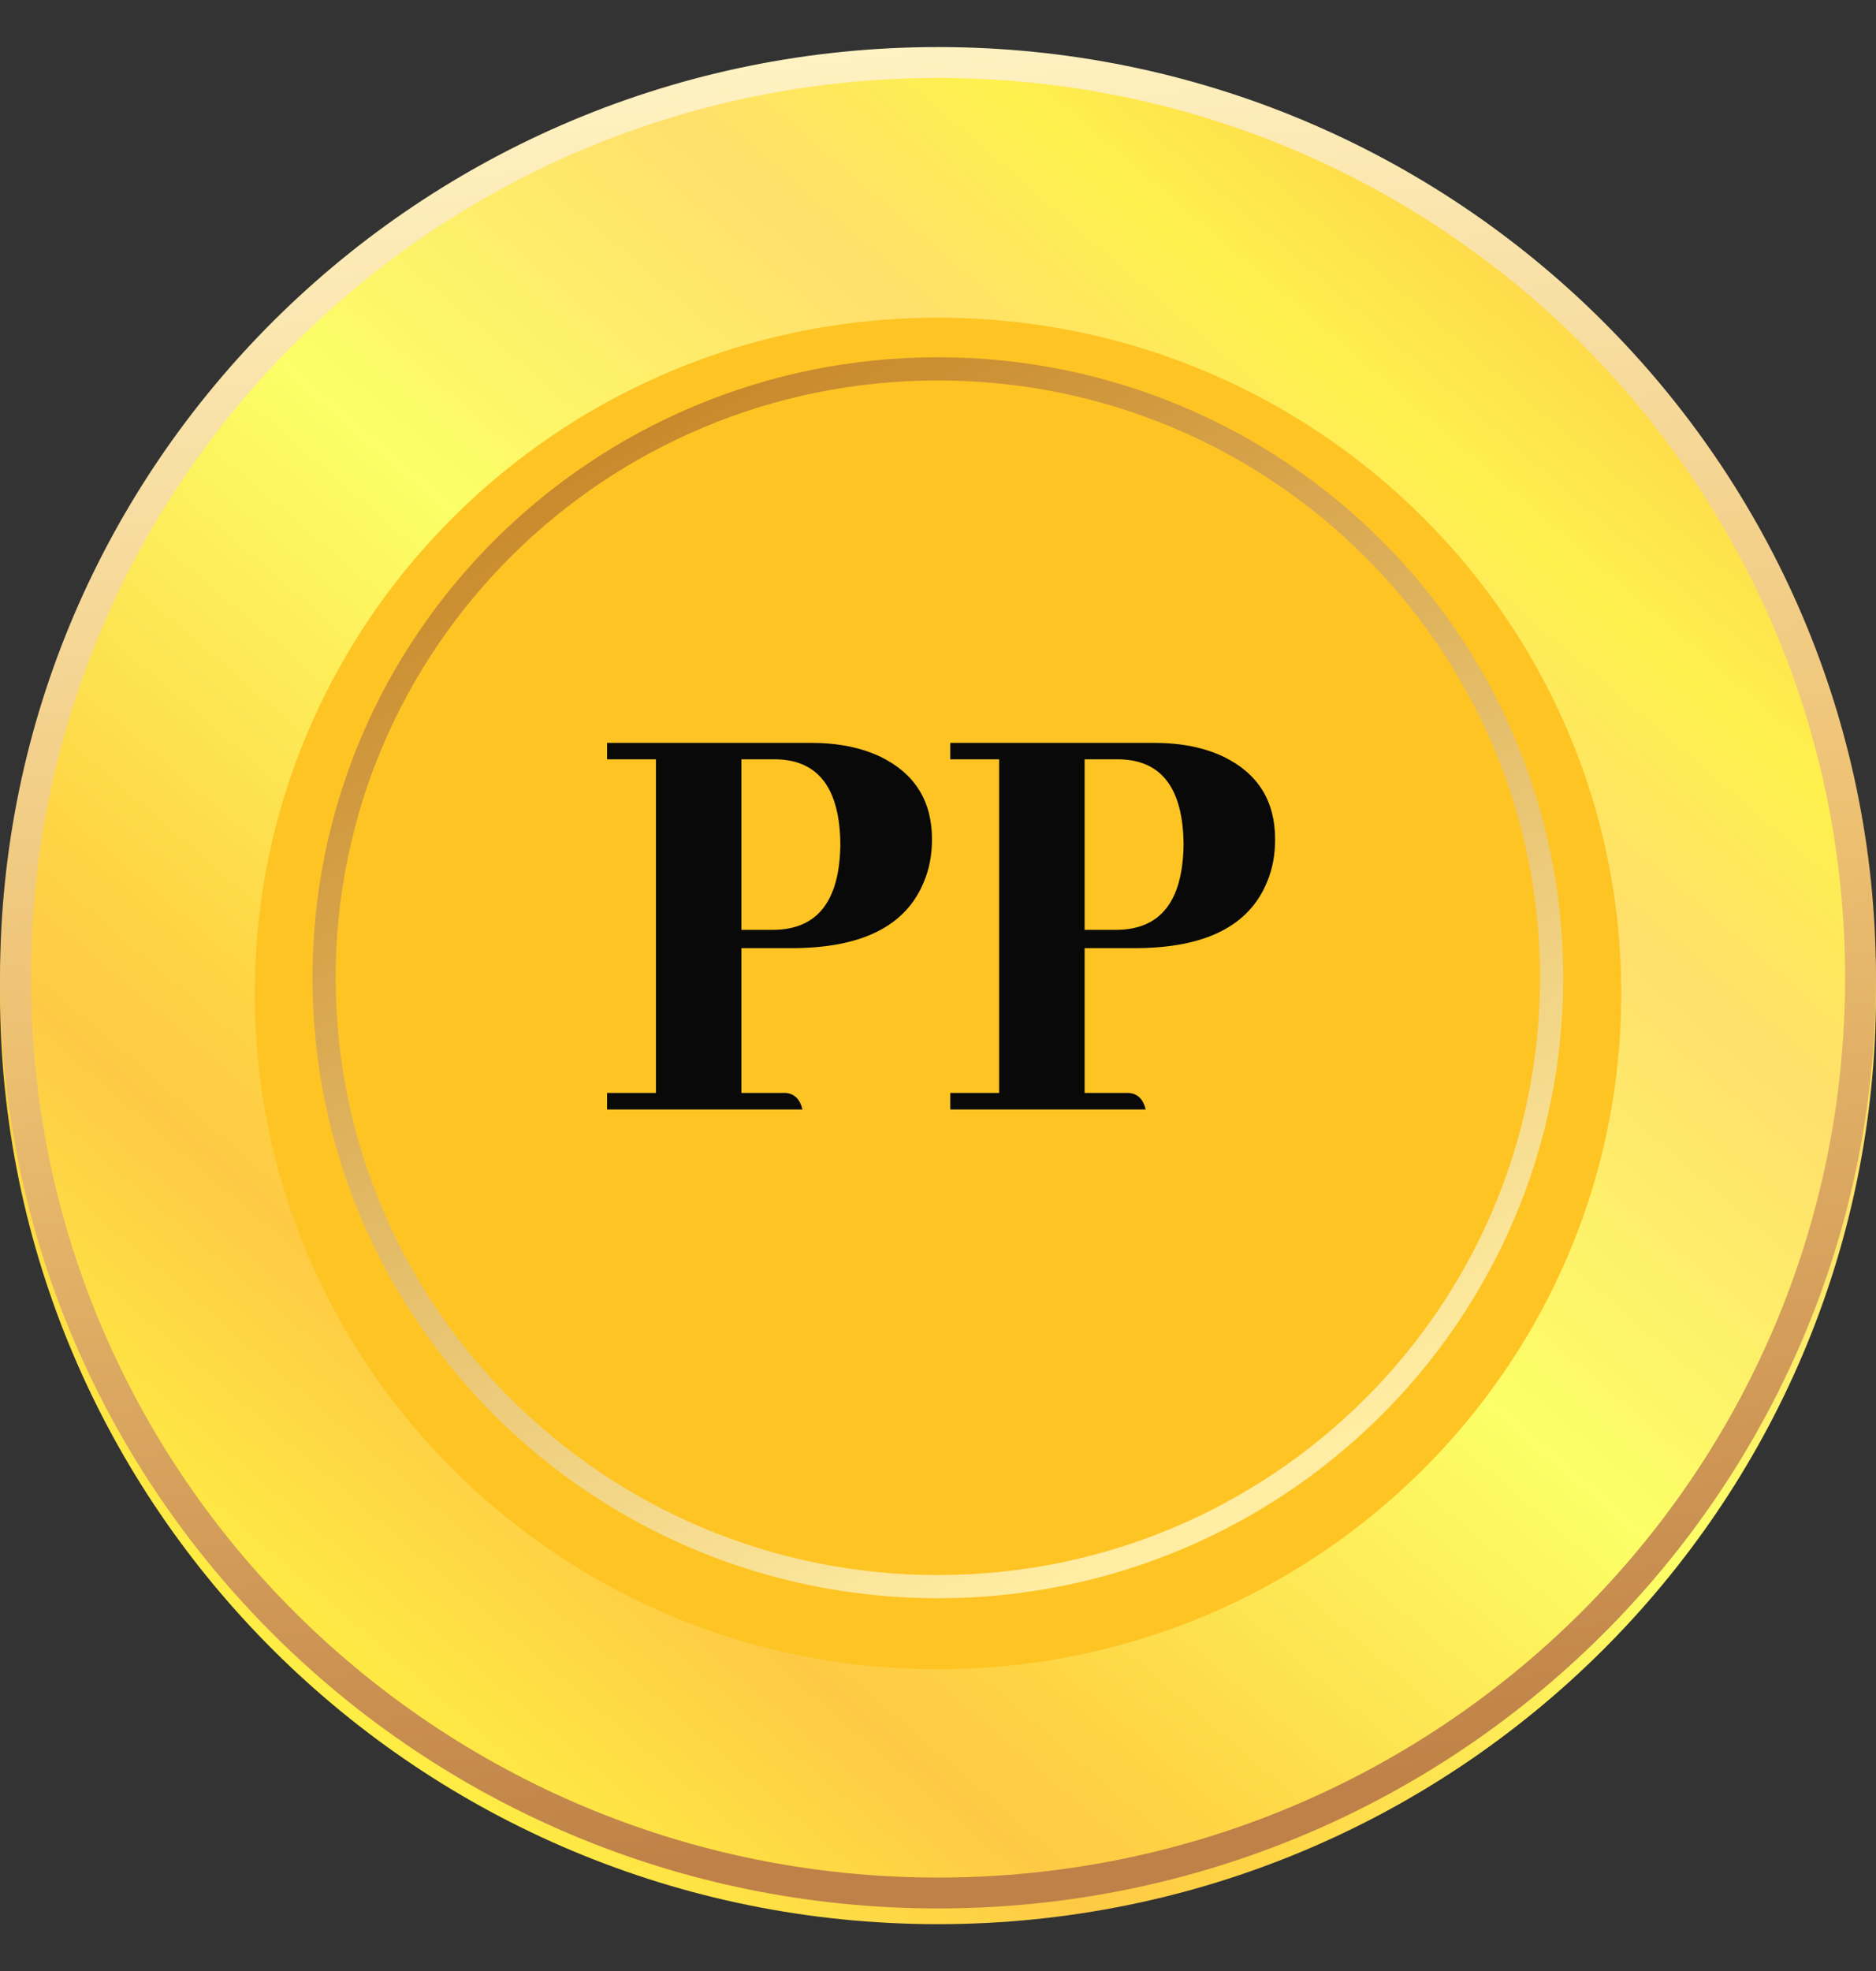 <svg width="20" height="21" viewBox="0 0 20 21" fill="none" xmlns="http://www.w3.org/2000/svg">
<rect x="0" y="0" width="20" height="21" fill="#333333" stroke="none"/>
<path d="M18.642 10.585C18.642 15.301 14.784 19.143 10 19.143C5.216 19.143 1.358 15.301 1.358 10.585C1.358 5.869 5.216 2.027 10 2.027C14.784 2.027 18.642 5.869 18.642 10.585Z" fill="#FEC424" stroke="url(#paint0_linear_714_166161)" stroke-width="2.716"/>
<path d="M19.835 10.418C19.835 15.802 15.433 20.169 10 20.169C4.567 20.169 0.165 15.802 0.165 10.418C0.165 5.033 4.567 0.666 10 0.666C15.433 0.666 19.835 5.033 19.835 10.418Z" stroke="url(#paint1_linear_714_166161)" stroke-width="0.329"/>
<path d="M16.542 10.418C16.542 14 13.613 16.905 9.999 16.905C6.384 16.905 3.455 14 3.455 10.418C3.455 6.836 6.384 3.93 9.999 3.93C13.613 3.93 16.542 6.836 16.542 10.418Z" stroke="url(#paint2_linear_714_166161)" stroke-width="0.247"/>
<path d="M8.275 8.09H7.904V9.907H8.249C8.714 9.902 8.95 9.601 8.959 9.002C8.955 8.403 8.727 8.099 8.275 8.09ZM8.555 11.821H6.472V11.645H6.993V8.09H6.472V7.915H8.646C8.933 7.915 9.18 7.964 9.389 8.064C9.753 8.242 9.936 8.535 9.936 8.943C9.936 9.108 9.907 9.258 9.851 9.392C9.66 9.866 9.189 10.102 8.438 10.102H7.904V11.645H8.38C8.471 11.654 8.529 11.712 8.555 11.821ZM11.934 8.09H11.563V9.907H11.908C12.373 9.902 12.609 9.601 12.618 9.002C12.614 8.403 12.386 8.099 11.934 8.09ZM12.214 11.821H10.131V11.645H10.652V8.09H10.131V7.915H12.305C12.592 7.915 12.839 7.964 13.047 8.064C13.412 8.242 13.594 8.535 13.594 8.943C13.594 9.108 13.566 9.258 13.51 9.392C13.319 9.866 12.848 10.102 12.097 10.102H11.563V11.645H12.038C12.13 11.654 12.188 11.712 12.214 11.821Z" fill="#090909"/>
<defs>
<linearGradient id="paint0_linear_714_166161" x1="17.171" y1="3.261" x2="4.067" y2="18.499" gradientUnits="userSpaceOnUse">
<stop stop-color="#FED64A"/>
<stop offset="0.123" stop-color="#FEF14E"/>
<stop offset="0.249" stop-color="#FFDF6C"/>
<stop offset="0.483" stop-color="#FCFF67"/>
<stop offset="0.743" stop-color="#FED545"/>
<stop offset="0.826" stop-color="#FECA45"/>
<stop offset="1" stop-color="#FEED44"/>
</linearGradient>
<linearGradient id="paint1_linear_714_166161" x1="8.032" y1="0.501" x2="10.424" y2="20.339" gradientUnits="userSpaceOnUse">
<stop stop-color="#FFF3C4"/>
<stop offset="0.484" stop-color="#EDC071"/>
<stop offset="0.961" stop-color="#BF8147"/>
</linearGradient>
<linearGradient id="paint2_linear_714_166161" x1="8.335" y1="3.807" x2="14.274" y2="15.627" gradientUnits="userSpaceOnUse">
<stop stop-color="#C8892B"/>
<stop offset="0.98" stop-color="#FFEDA3"/>
</linearGradient>
</defs>
</svg>
